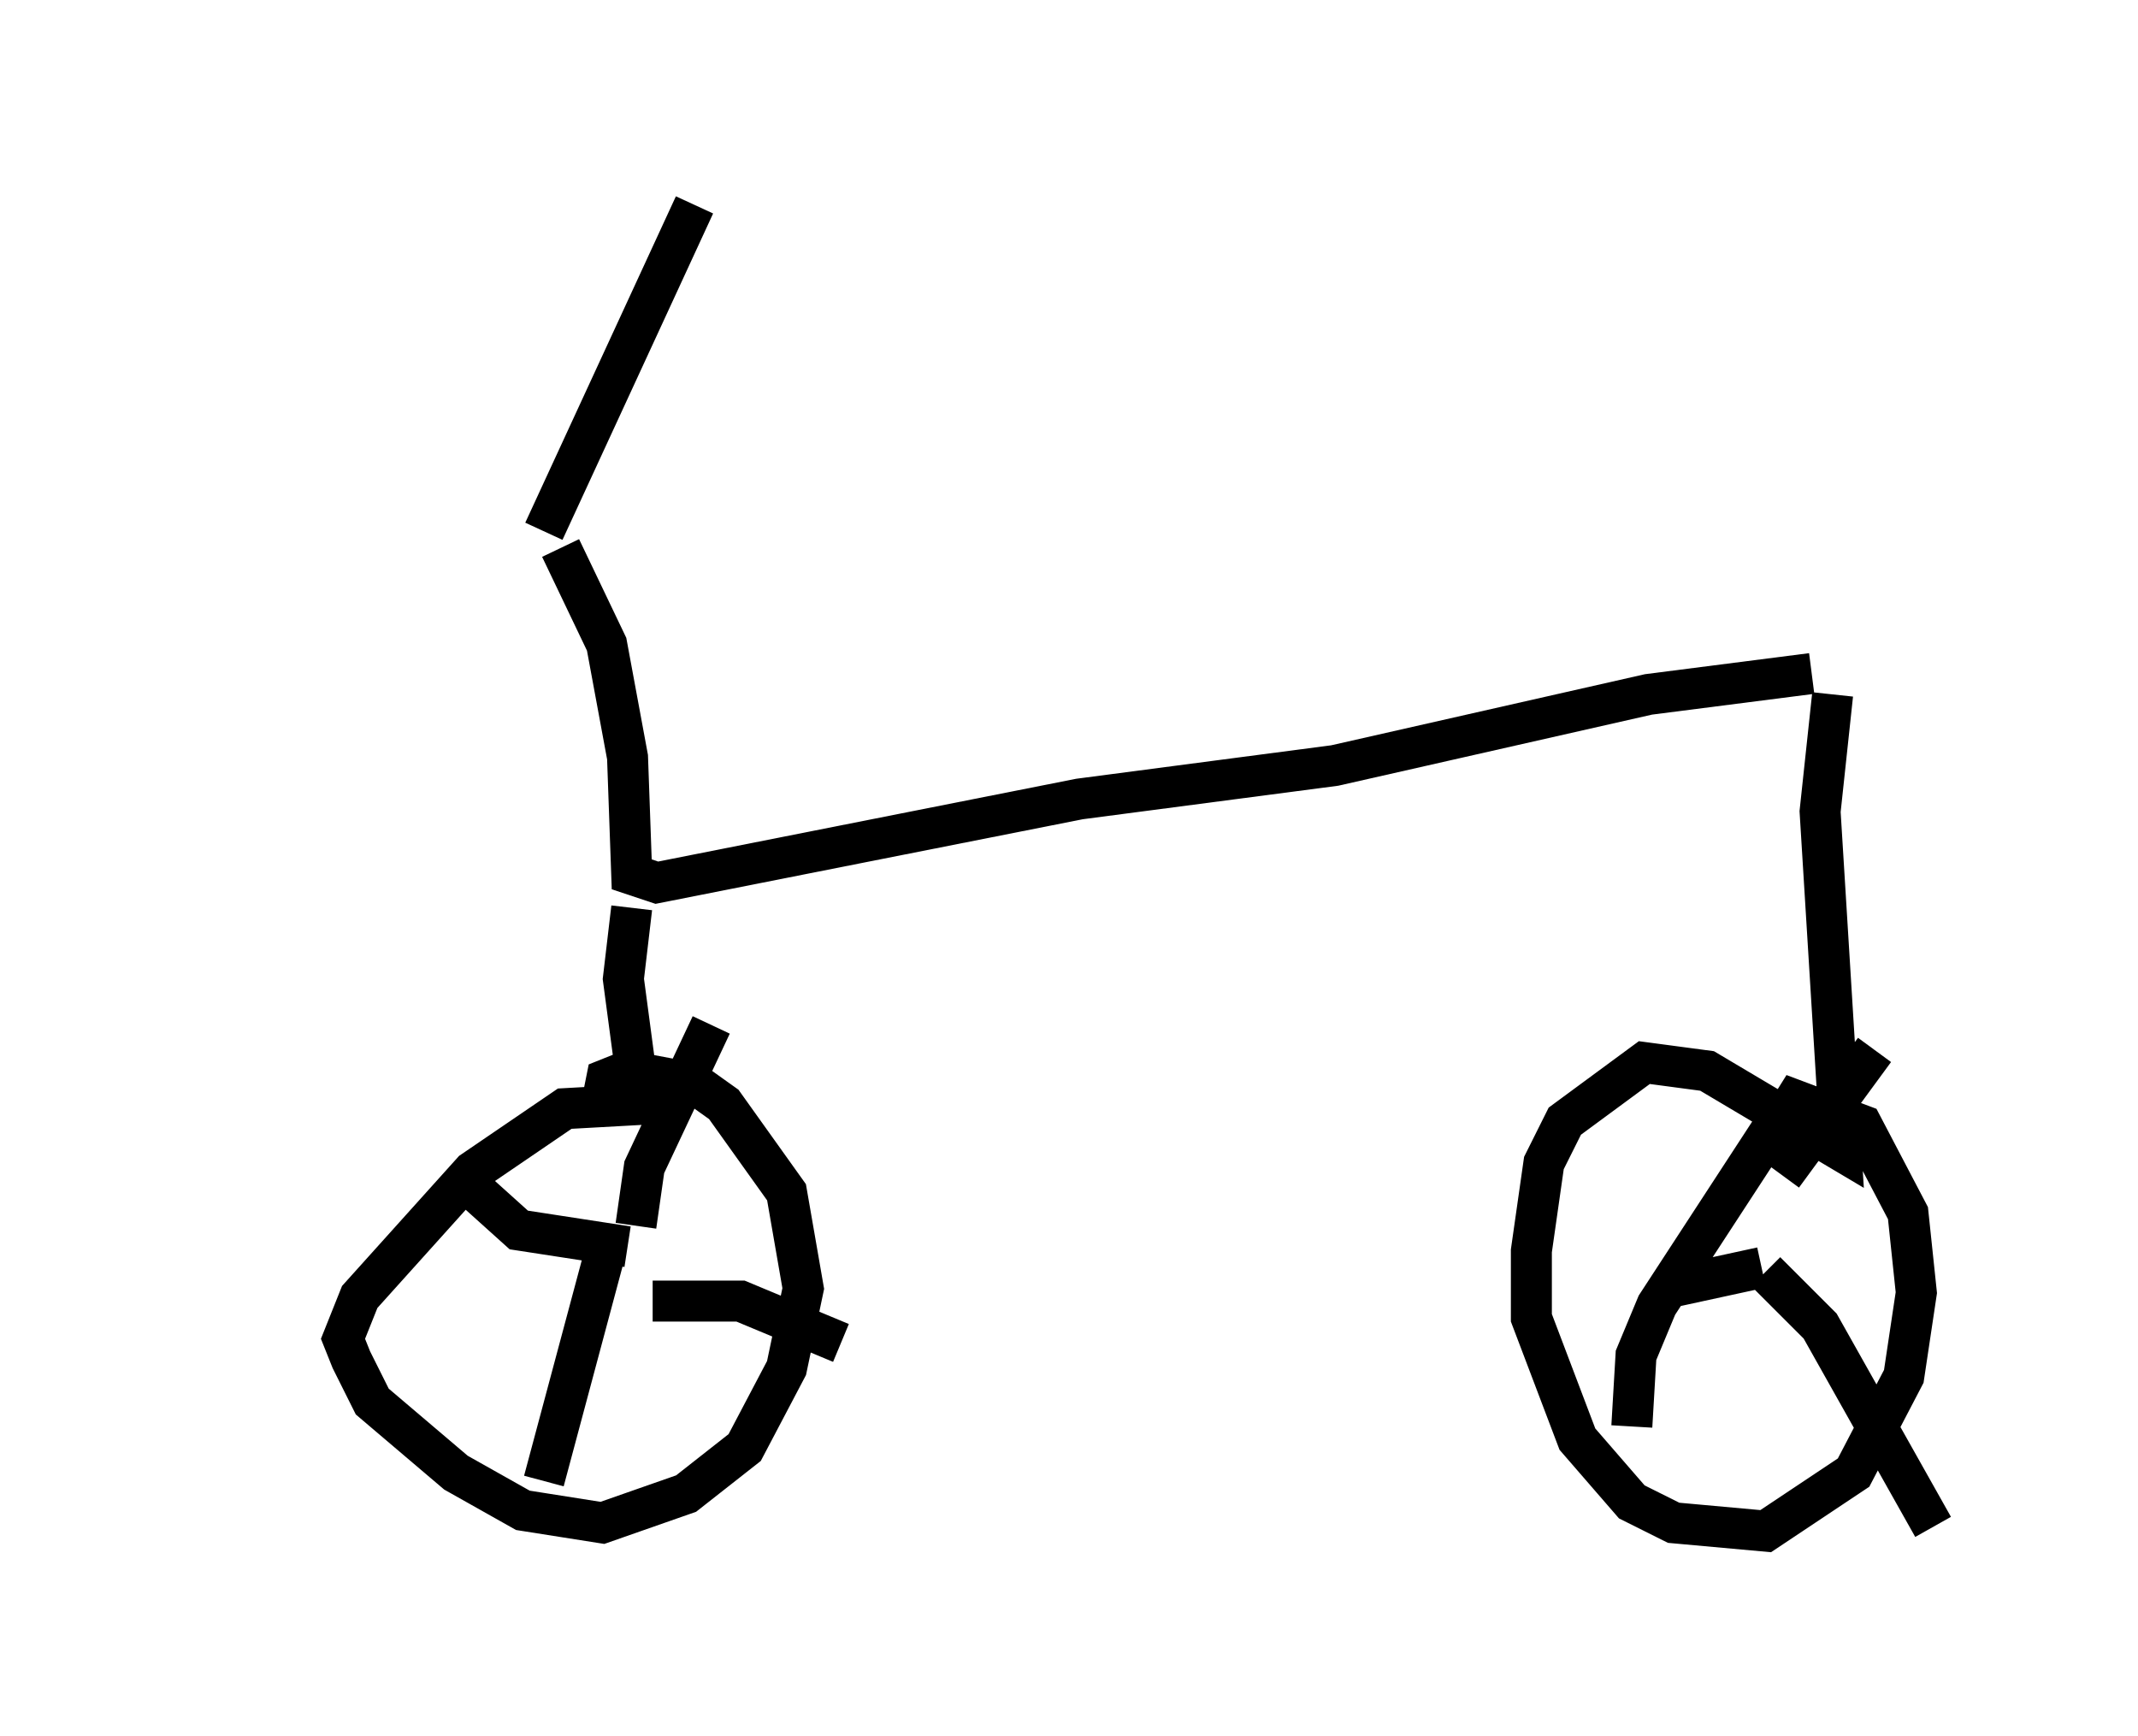 <?xml version="1.0" encoding="utf-8" ?>
<svg baseProfile="full" height="42.361" version="1.1" width="52.161" xmlns="http://www.w3.org/2000/svg" xmlns:ev="http://www.w3.org/2001/xml-events" xmlns:xlink="http://www.w3.org/1999/xlink"><defs /><rect fill="white" height="42.361" width="52.161" x="0" y="0" /><path d="M5, 22.15 m8.269, -9.188 l3.675, -7.963 m-3.267, 8.371 l1.123, 2.348 0.51, 2.756 l0.102, 2.858 0.613, 0.204 l10.311, -2.042 6.227, -0.817 l7.656, -1.735 3.981, -0.51 m-28.788, 5.717 l-0.204, 1.735 0.408, 3.063 l-1.838, 0.102 -2.246, 1.531 l-2.756, 3.063 -0.408, 1.021 l0.204, 0.51 0.51, 1.021 l2.042, 1.735 1.633, 0.919 l1.94, 0.306 2.042, -0.715 l1.429, -1.123 1.021, -1.94 l0.408, -1.94 -0.408, -2.348 l-1.531, -2.144 -0.715, -0.51 l-1.633, -0.306 -0.51, 0.204 l-0.204, 1.021 m0.919, 2.552 l0.204, -1.429 1.633, -3.471 m-1.429, 6.738 l2.144, 0.0 2.45, 1.021 m-5.717, -2.348 l-1.531, 5.717 m2.042, -5.717 l-2.654, -0.408 -1.021, -0.919 m33.075, -12.148 l-0.306, 2.858 0.51, 8.269 l-3.267, -1.94 -1.531, -0.204 l-1.94, 1.429 -0.51, 1.021 l-0.306, 2.144 0.0, 1.633 l1.123, 2.96 1.327, 1.531 l1.021, 0.51 2.246, 0.204 l2.144, -1.429 1.225, -2.348 l0.306, -2.042 -0.204, -1.94 l-1.123, -2.144 -1.633, -0.613 l-0.51, 0.817 m0.204, 1.021 l2.246, -3.063 m-2.654, 5.41 l1.327, 1.327 2.756, 4.9 m-3.675, -10.106 l-3.063, 4.696 -0.51, 1.225 l-0.102, 1.735 m3.165, -3.879 l-2.348, 0.51 " fill="none" stroke="black" stroke-width="1" /></svg>